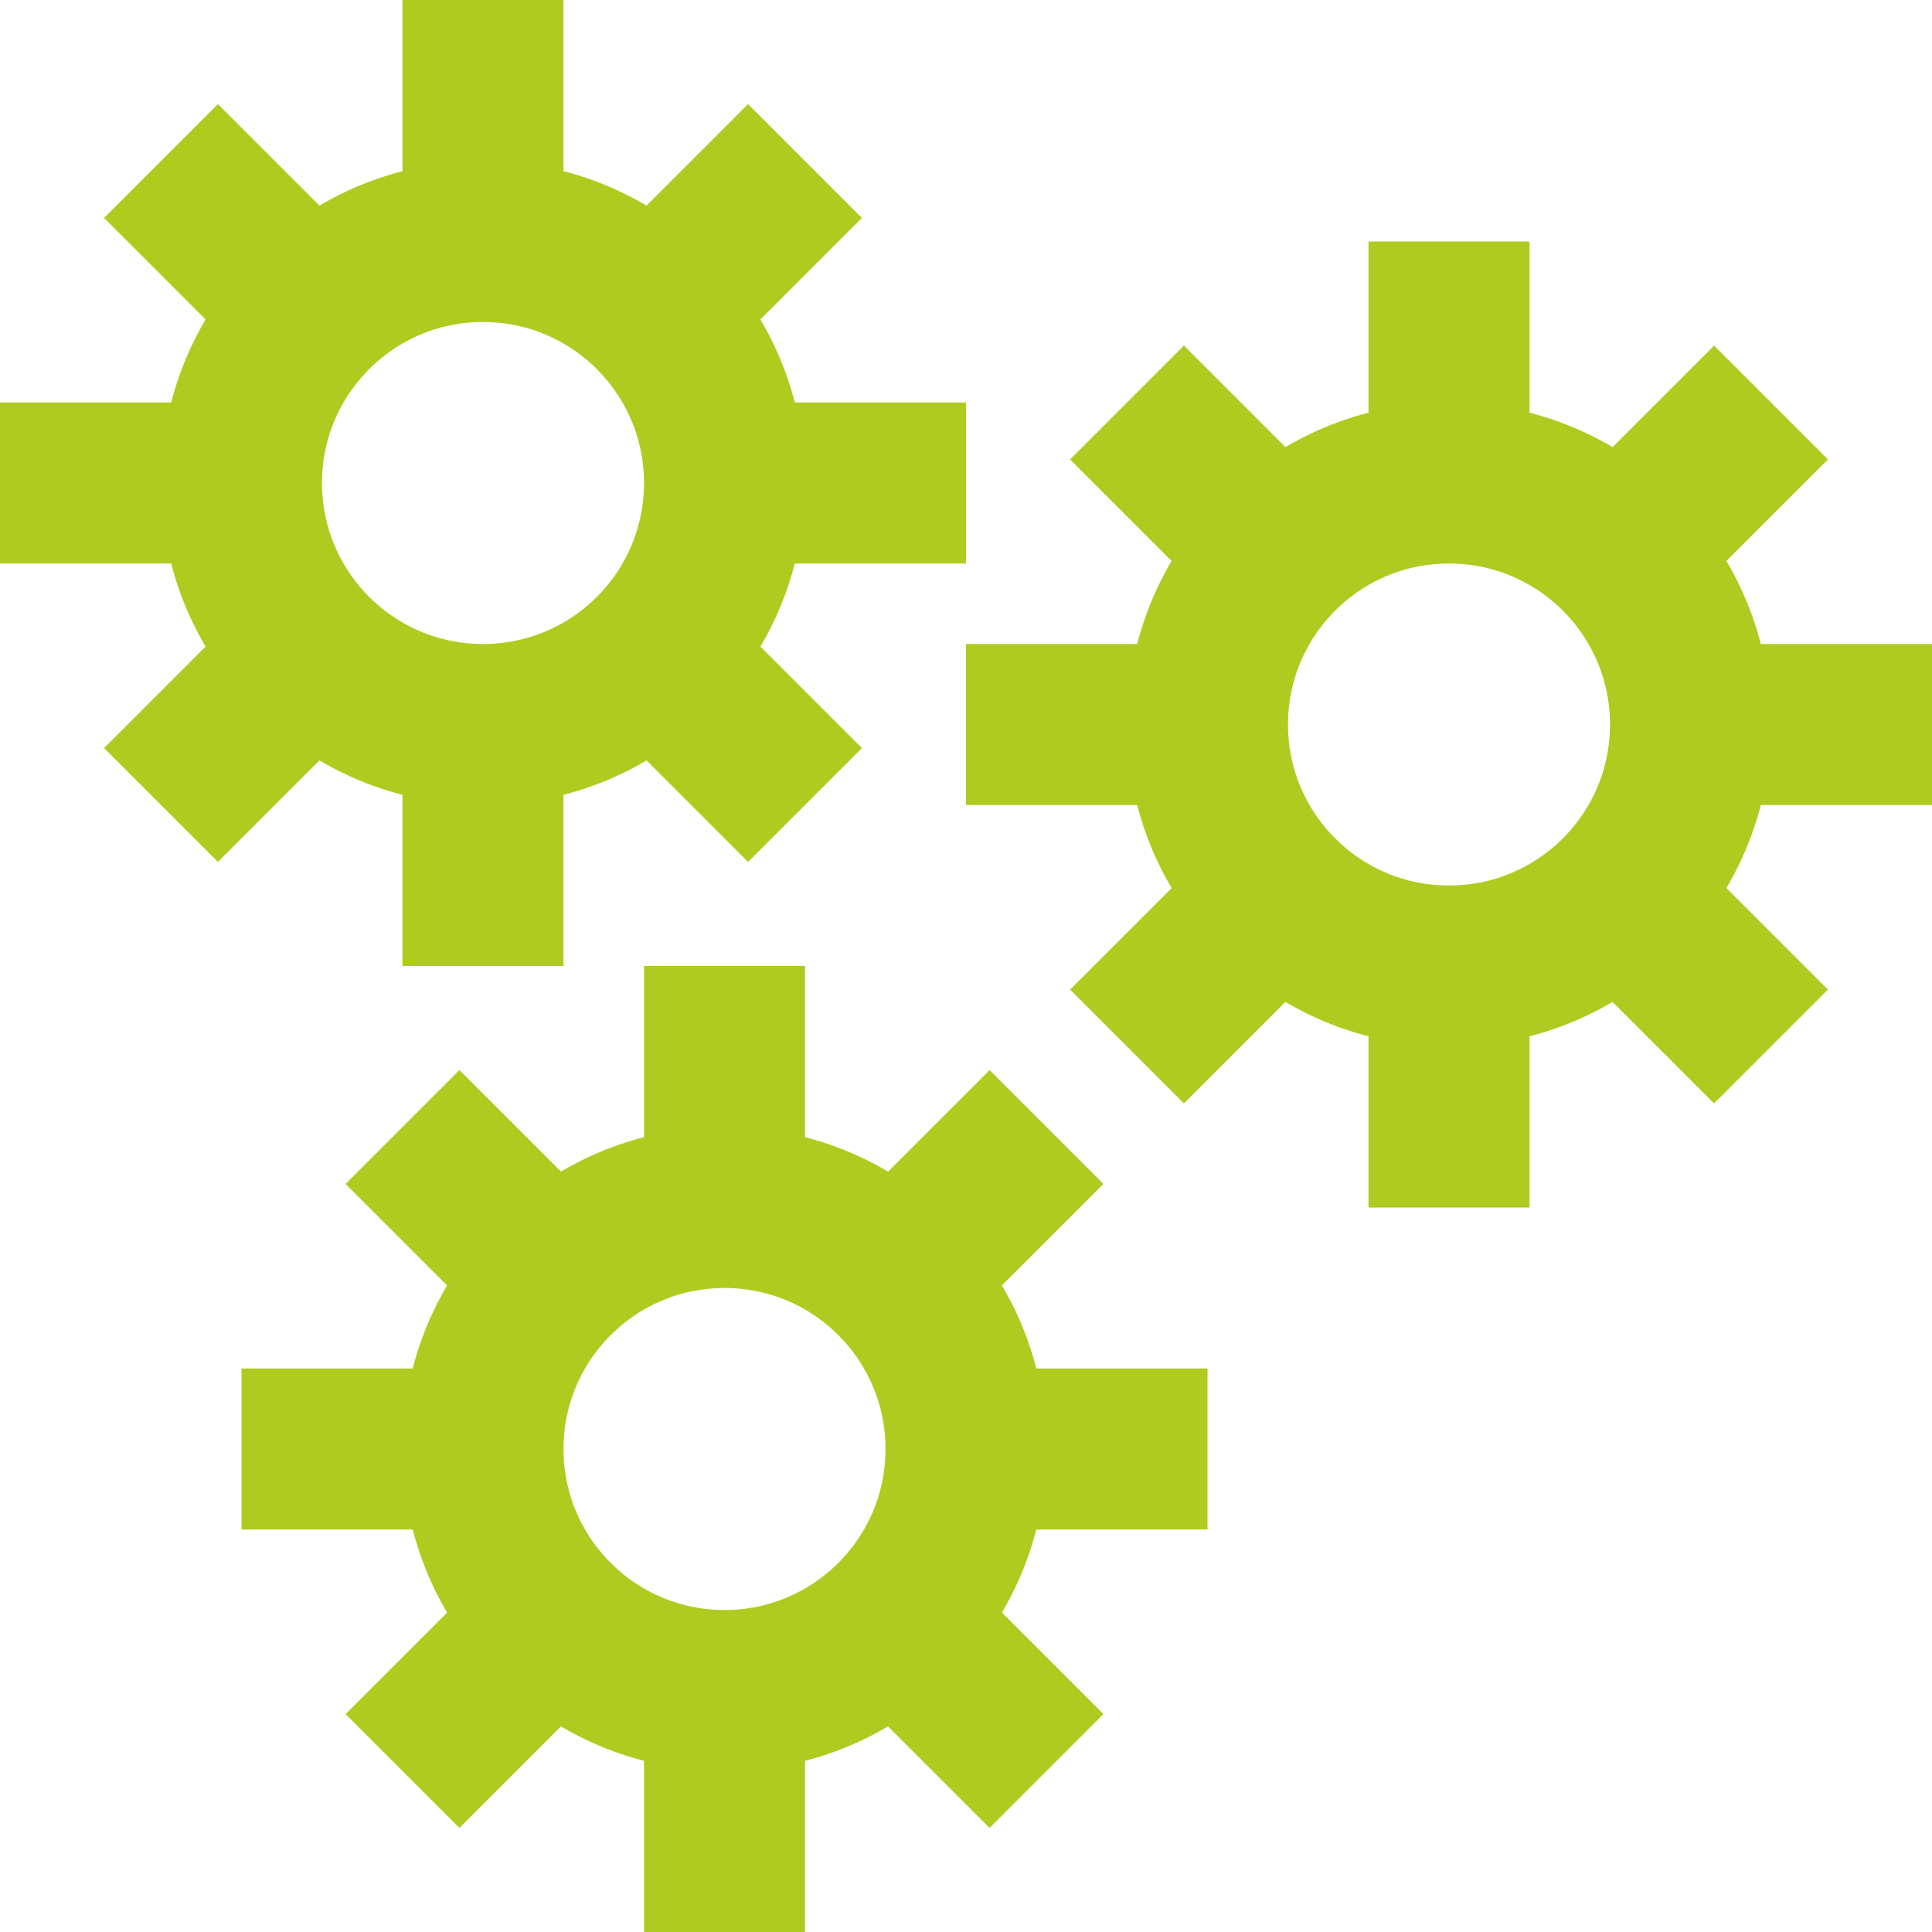 <?xml version="1.0" encoding="utf-8"?><!-- Uploaded to: SVG Repo, www.svgrepo.com, Generator: SVG Repo Mixer Tools -->
<svg width="800px" height="800px" viewBox="0 0 24 24" xmlns="http://www.w3.org/2000/svg">
  <path fill="none" stroke="#B0CB1F" stroke-width="2" d="M6,9 C7.657,9 9,7.657 9,6 C9,4.343 7.657,3 6,3 C4.343,3 3,4.343 3,6 C3,7.657 4.343,9 6,9 Z M6,3 L6,0 M6,12 L6,9 M0,6 L3,6 M9,6 L12,6 M2,2 L4,4 M8,8 L10,10 M10,2 L8,4 M4,8 L2,10 M18,12 C19.657,12 21,10.657 21,9 C21,7.343 19.657,6 18,6 C16.343,6 15,7.343 15,9 C15,10.657 16.343,12 18,12 Z M18,6 L18,3 M18,15 L18,12 M12,9 L15,9 M21,9 L24,9 M14,5 L16,7 M20,11 L22,13 M22,5 L20,7 M16,11 L14,13 M9,21 C10.657,21 12,19.657 12,18 C12,16.343 10.657,15 9,15 C7.343,15 6,16.343 6,18 C6,19.657 7.343,21 9,21 Z M9,15 L9,12 M9,24 L9,21 M3,18 L6,18 M12,18 L15,18 M5,14 L7,16 M11,20 L13,22 M13,14 L11,16 M7,20 L5,22"/>
</svg>